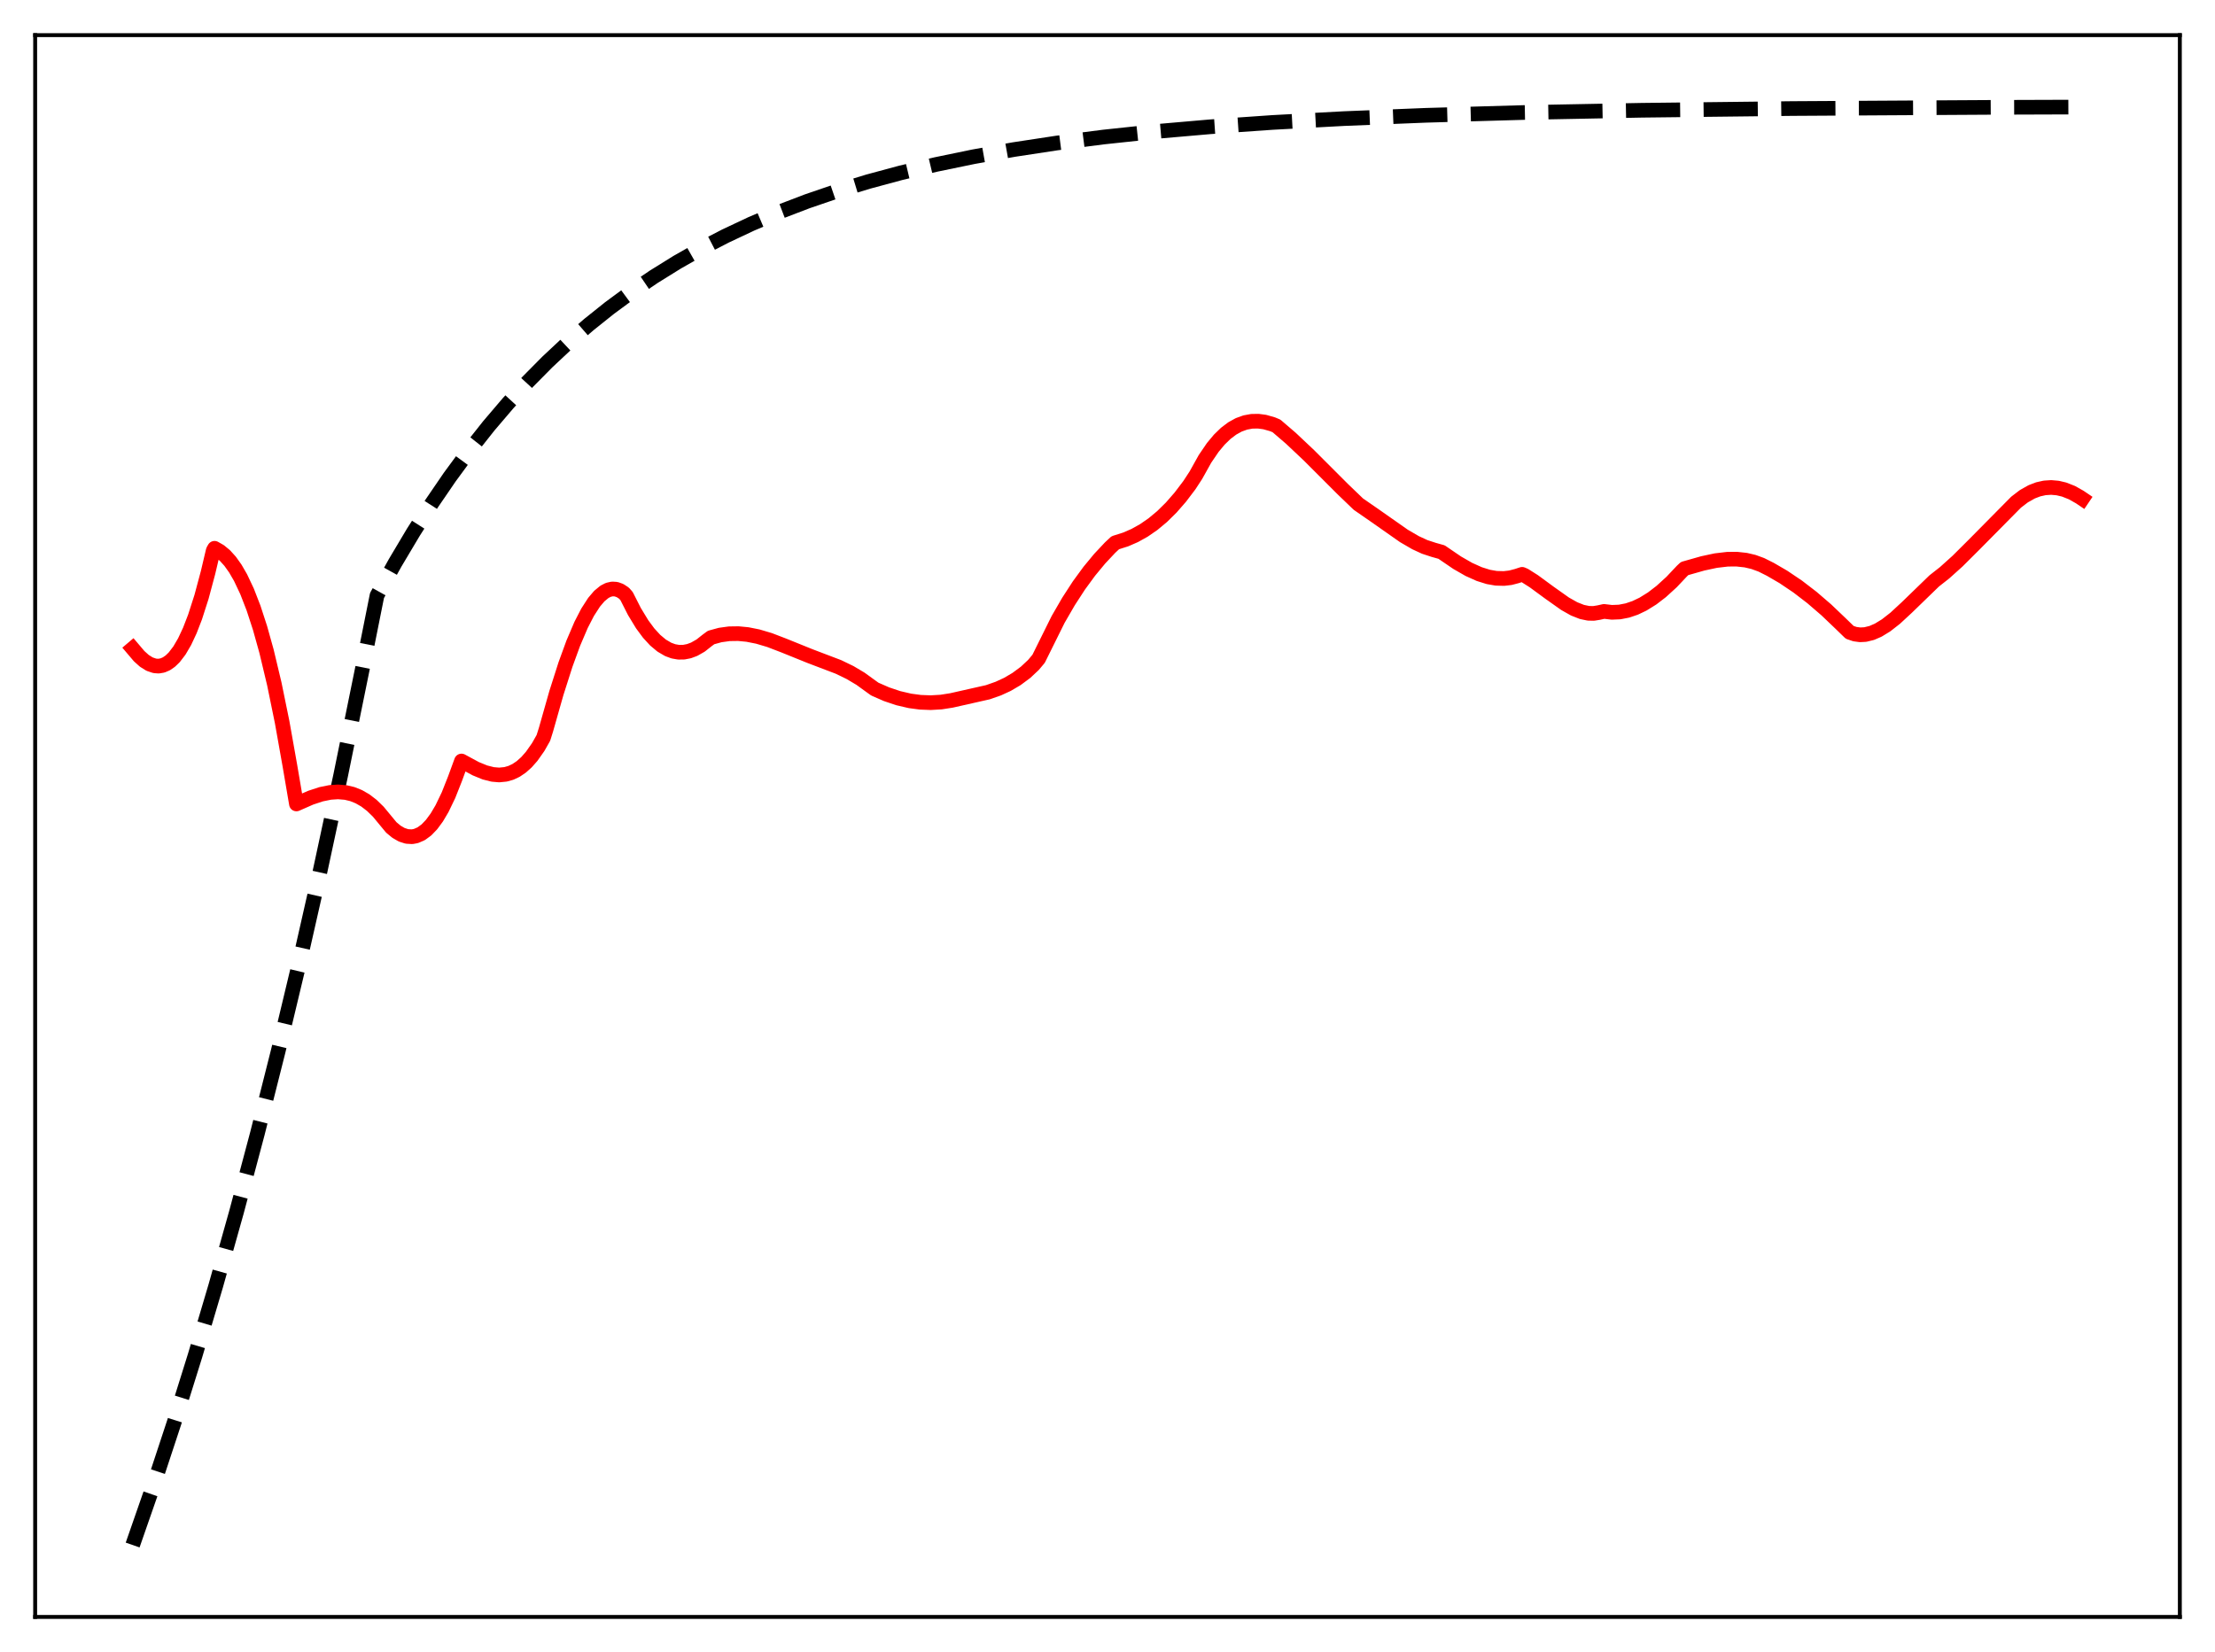 <?xml version="1.0" encoding="utf-8" standalone="no"?>
<!DOCTYPE svg PUBLIC "-//W3C//DTD SVG 1.1//EN"
  "http://www.w3.org/Graphics/SVG/1.1/DTD/svg11.dtd">
<svg xmlns:xlink="http://www.w3.org/1999/xlink" width="453.6pt" height="338.4pt" viewBox="0 0 453.6 338.4" xmlns="http://www.w3.org/2000/svg" version="1.1">
 <defs>
  <style type="text/css">*{stroke-linejoin: round; stroke-linecap: butt}</style>
 </defs>
 <g id="figure_1">
  <g id="patch_1">
   <path d="M 0 338.4 
L 453.6 338.4 
L 453.6 0 
L 0 0 
z
" style="fill: #ffffff"/>
  </g>
  <g id="axes_1">
   <g id="patch_2">
    <path d="M 7.2 331.2 
L 446.4 331.2 
L 446.4 7.2 
L 7.2 7.2 
z
" style="fill: #ffffff"/>
   </g>
   <g id="matplotlib.axis_1"/>
   <g id="matplotlib.axis_2"/>
   <g id="line2d_1">
    <path d="M 27.164 316.473 
L 31.423 304.234 
L 35.681 291.321 
L 39.94 277.698 
L 44.199 263.325 
L 48.458 248.161 
L 52.717 232.164 
L 56.976 215.285 
L 61.235 197.479 
L 65.494 178.692 
L 69.753 158.872 
L 74.012 137.961 
L 77.206 121.975 
L 80.932 115.265 
L 84.659 109.004 
L 88.385 103.163 
L 92.112 97.712 
L 96.105 92.277 
L 100.097 87.231 
L 104.09 82.546 
L 108.083 78.196 
L 112.076 74.158 
L 116.335 70.168 
L 120.593 66.482 
L 124.852 63.077 
L 129.377 59.743 
L 133.903 56.678 
L 138.694 53.702 
L 143.485 50.98 
L 148.543 48.358 
L 153.866 45.852 
L 159.456 43.474 
L 165.312 41.235 
L 171.434 39.141 
L 177.823 37.195 
L 184.477 35.4 
L 191.664 33.695 
L 199.383 32.101 
L 207.635 30.632 
L 216.419 29.297 
L 226.001 28.069 
L 236.383 26.964 
L 247.828 25.969 
L 260.605 25.082 
L 275.245 24.294 
L 292.015 23.619 
L 311.978 23.048 
L 336.201 22.586 
L 367.078 22.232 
L 408.602 21.987 
L 426.436 21.927 
L 426.436 21.927 
" clip-path="url(#p12aa8ccac6)" style="fill: none; stroke-dasharray: 11.1,4.8; stroke-dashoffset: 0; stroke: #000000; stroke-width: 3"/>
   </g>
   <g id="line2d_2">
    <path d="M 27.164 132.836 
L 28.495 134.405 
L 29.559 135.362 
L 30.624 136.03 
L 31.689 136.39 
L 32.487 136.446 
L 33.286 136.307 
L 34.084 135.965 
L 34.883 135.412 
L 35.681 134.638 
L 36.746 133.246 
L 37.811 131.424 
L 38.876 129.147 
L 39.94 126.395 
L 41.271 122.251 
L 42.602 117.28 
L 43.667 112.769 
L 43.933 112.306 
L 44.998 112.911 
L 46.063 113.791 
L 47.127 114.968 
L 48.192 116.465 
L 49.257 118.305 
L 50.588 121.12 
L 51.919 124.547 
L 53.249 128.626 
L 54.58 133.398 
L 56.177 140.091 
L 57.775 147.895 
L 59.372 156.869 
L 60.703 164.678 
L 63.631 163.391 
L 65.76 162.69 
L 67.623 162.311 
L 69.22 162.204 
L 70.817 162.337 
L 72.148 162.656 
L 73.479 163.188 
L 74.81 163.952 
L 76.141 164.972 
L 77.472 166.268 
L 80.134 169.489 
L 81.199 170.369 
L 82.263 170.986 
L 83.328 171.33 
L 84.393 171.39 
L 85.191 171.242 
L 86.256 170.778 
L 87.321 169.998 
L 88.385 168.891 
L 89.45 167.443 
L 90.515 165.644 
L 91.846 162.879 
L 93.177 159.517 
L 94.508 155.878 
L 97.436 157.461 
L 99.299 158.222 
L 100.896 158.627 
L 102.227 158.74 
L 103.558 158.608 
L 104.623 158.303 
L 105.687 157.8 
L 106.752 157.081 
L 107.817 156.127 
L 108.881 154.92 
L 110.212 153.028 
L 111.277 151.151 
L 111.809 149.461 
L 113.939 141.958 
L 115.802 136.124 
L 117.399 131.745 
L 118.996 128.006 
L 120.327 125.422 
L 121.658 123.359 
L 122.723 122.106 
L 123.788 121.225 
L 124.586 120.818 
L 125.385 120.636 
L 126.183 120.686 
L 126.982 120.973 
L 127.78 121.498 
L 128.313 122.094 
L 129.91 125.245 
L 131.507 127.874 
L 132.838 129.674 
L 134.169 131.126 
L 135.5 132.238 
L 136.831 133.018 
L 137.895 133.41 
L 138.96 133.598 
L 140.025 133.587 
L 141.089 133.382 
L 142.154 132.986 
L 143.485 132.228 
L 144.816 131.175 
L 145.615 130.586 
L 147.478 130.074 
L 149.341 129.816 
L 151.204 129.789 
L 153.068 129.968 
L 155.197 130.392 
L 157.593 131.103 
L 160.521 132.228 
L 165.844 134.38 
L 171.7 136.608 
L 174.096 137.77 
L 176.225 139.036 
L 178.355 140.581 
L 179.153 141.152 
L 181.549 142.2 
L 183.945 143.006 
L 186.34 143.563 
L 188.47 143.848 
L 190.599 143.93 
L 192.729 143.806 
L 194.858 143.472 
L 202.311 141.791 
L 204.441 141.042 
L 206.304 140.184 
L 208.167 139.088 
L 210.031 137.705 
L 211.628 136.208 
L 212.692 134.944 
L 216.685 126.888 
L 218.815 123.205 
L 220.944 119.923 
L 223.073 117.012 
L 225.203 114.436 
L 227.332 112.167 
L 228.397 111.172 
L 230.527 110.495 
L 232.39 109.683 
L 234.253 108.643 
L 236.116 107.357 
L 237.98 105.806 
L 239.843 103.971 
L 241.706 101.835 
L 243.569 99.377 
L 244.9 97.338 
L 246.764 93.995 
L 248.361 91.651 
L 249.692 90.053 
L 251.023 88.76 
L 252.353 87.756 
L 253.684 87.022 
L 255.015 86.542 
L 256.346 86.298 
L 257.677 86.274 
L 259.008 86.452 
L 260.605 86.908 
L 261.404 87.243 
L 264.332 89.756 
L 268.058 93.268 
L 274.979 100.192 
L 278.173 103.262 
L 281.367 105.472 
L 287.489 109.768 
L 289.885 111.161 
L 291.748 112.023 
L 293.612 112.634 
L 295.209 113.081 
L 298.403 115.258 
L 300.799 116.633 
L 302.928 117.59 
L 304.791 118.174 
L 306.388 118.452 
L 307.985 118.498 
L 309.316 118.341 
L 310.647 117.991 
L 311.712 117.641 
L 312.244 117.876 
L 314.108 119.058 
L 317.302 121.402 
L 320.496 123.665 
L 322.359 124.717 
L 323.956 125.347 
L 325.287 125.624 
L 326.352 125.648 
L 327.417 125.474 
L 328.481 125.237 
L 330.079 125.425 
L 331.676 125.359 
L 333.273 125.049 
L 334.87 124.507 
L 336.467 123.743 
L 338.33 122.587 
L 340.193 121.159 
L 342.323 119.215 
L 344.452 116.957 
L 344.985 116.457 
L 348.711 115.4 
L 351.373 114.83 
L 353.769 114.548 
L 355.632 114.532 
L 357.495 114.734 
L 359.092 115.109 
L 360.689 115.693 
L 362.553 116.627 
L 365.215 118.177 
L 368.143 120.149 
L 371.071 122.398 
L 373.999 124.919 
L 376.927 127.713 
L 378.79 129.524 
L 379.855 129.887 
L 380.919 130.031 
L 381.984 129.975 
L 383.315 129.648 
L 384.646 129.069 
L 386.243 128.091 
L 388.106 126.637 
L 390.502 124.419 
L 396.092 118.999 
L 398.221 117.327 
L 400.883 114.932 
L 404.343 111.485 
L 412.861 102.867 
L 414.458 101.645 
L 416.055 100.745 
L 417.386 100.234 
L 418.717 99.937 
L 420.048 99.848 
L 421.379 99.965 
L 422.71 100.279 
L 424.307 100.912 
L 425.904 101.813 
L 426.436 102.172 
L 426.436 102.172 
" clip-path="url(#p12aa8ccac6)" style="fill: none; stroke: #ff0000; stroke-width: 3; stroke-linecap: square"/>
   </g>
   <g id="patch_3">
    <path d="M 7.2 331.2 
L 7.2 7.2 
" style="fill: none; stroke: #000000; stroke-width: 0.8; stroke-linejoin: miter; stroke-linecap: square"/>
   </g>
   <g id="patch_4">
    <path d="M 446.4 331.2 
L 446.4 7.2 
" style="fill: none; stroke: #000000; stroke-width: 0.8; stroke-linejoin: miter; stroke-linecap: square"/>
   </g>
   <g id="patch_5">
    <path d="M 7.2 331.2 
L 446.4 331.2 
" style="fill: none; stroke: #000000; stroke-width: 0.8; stroke-linejoin: miter; stroke-linecap: square"/>
   </g>
   <g id="patch_6">
    <path d="M 7.2 7.2 
L 446.4 7.2 
" style="fill: none; stroke: #000000; stroke-width: 0.8; stroke-linejoin: miter; stroke-linecap: square"/>
   </g>
  </g>
 </g>
 <defs>
  <clipPath id="p12aa8ccac6">
   <rect x="7.2" y="7.2" width="439.2" height="324"/>
  </clipPath>
 </defs>
</svg>
